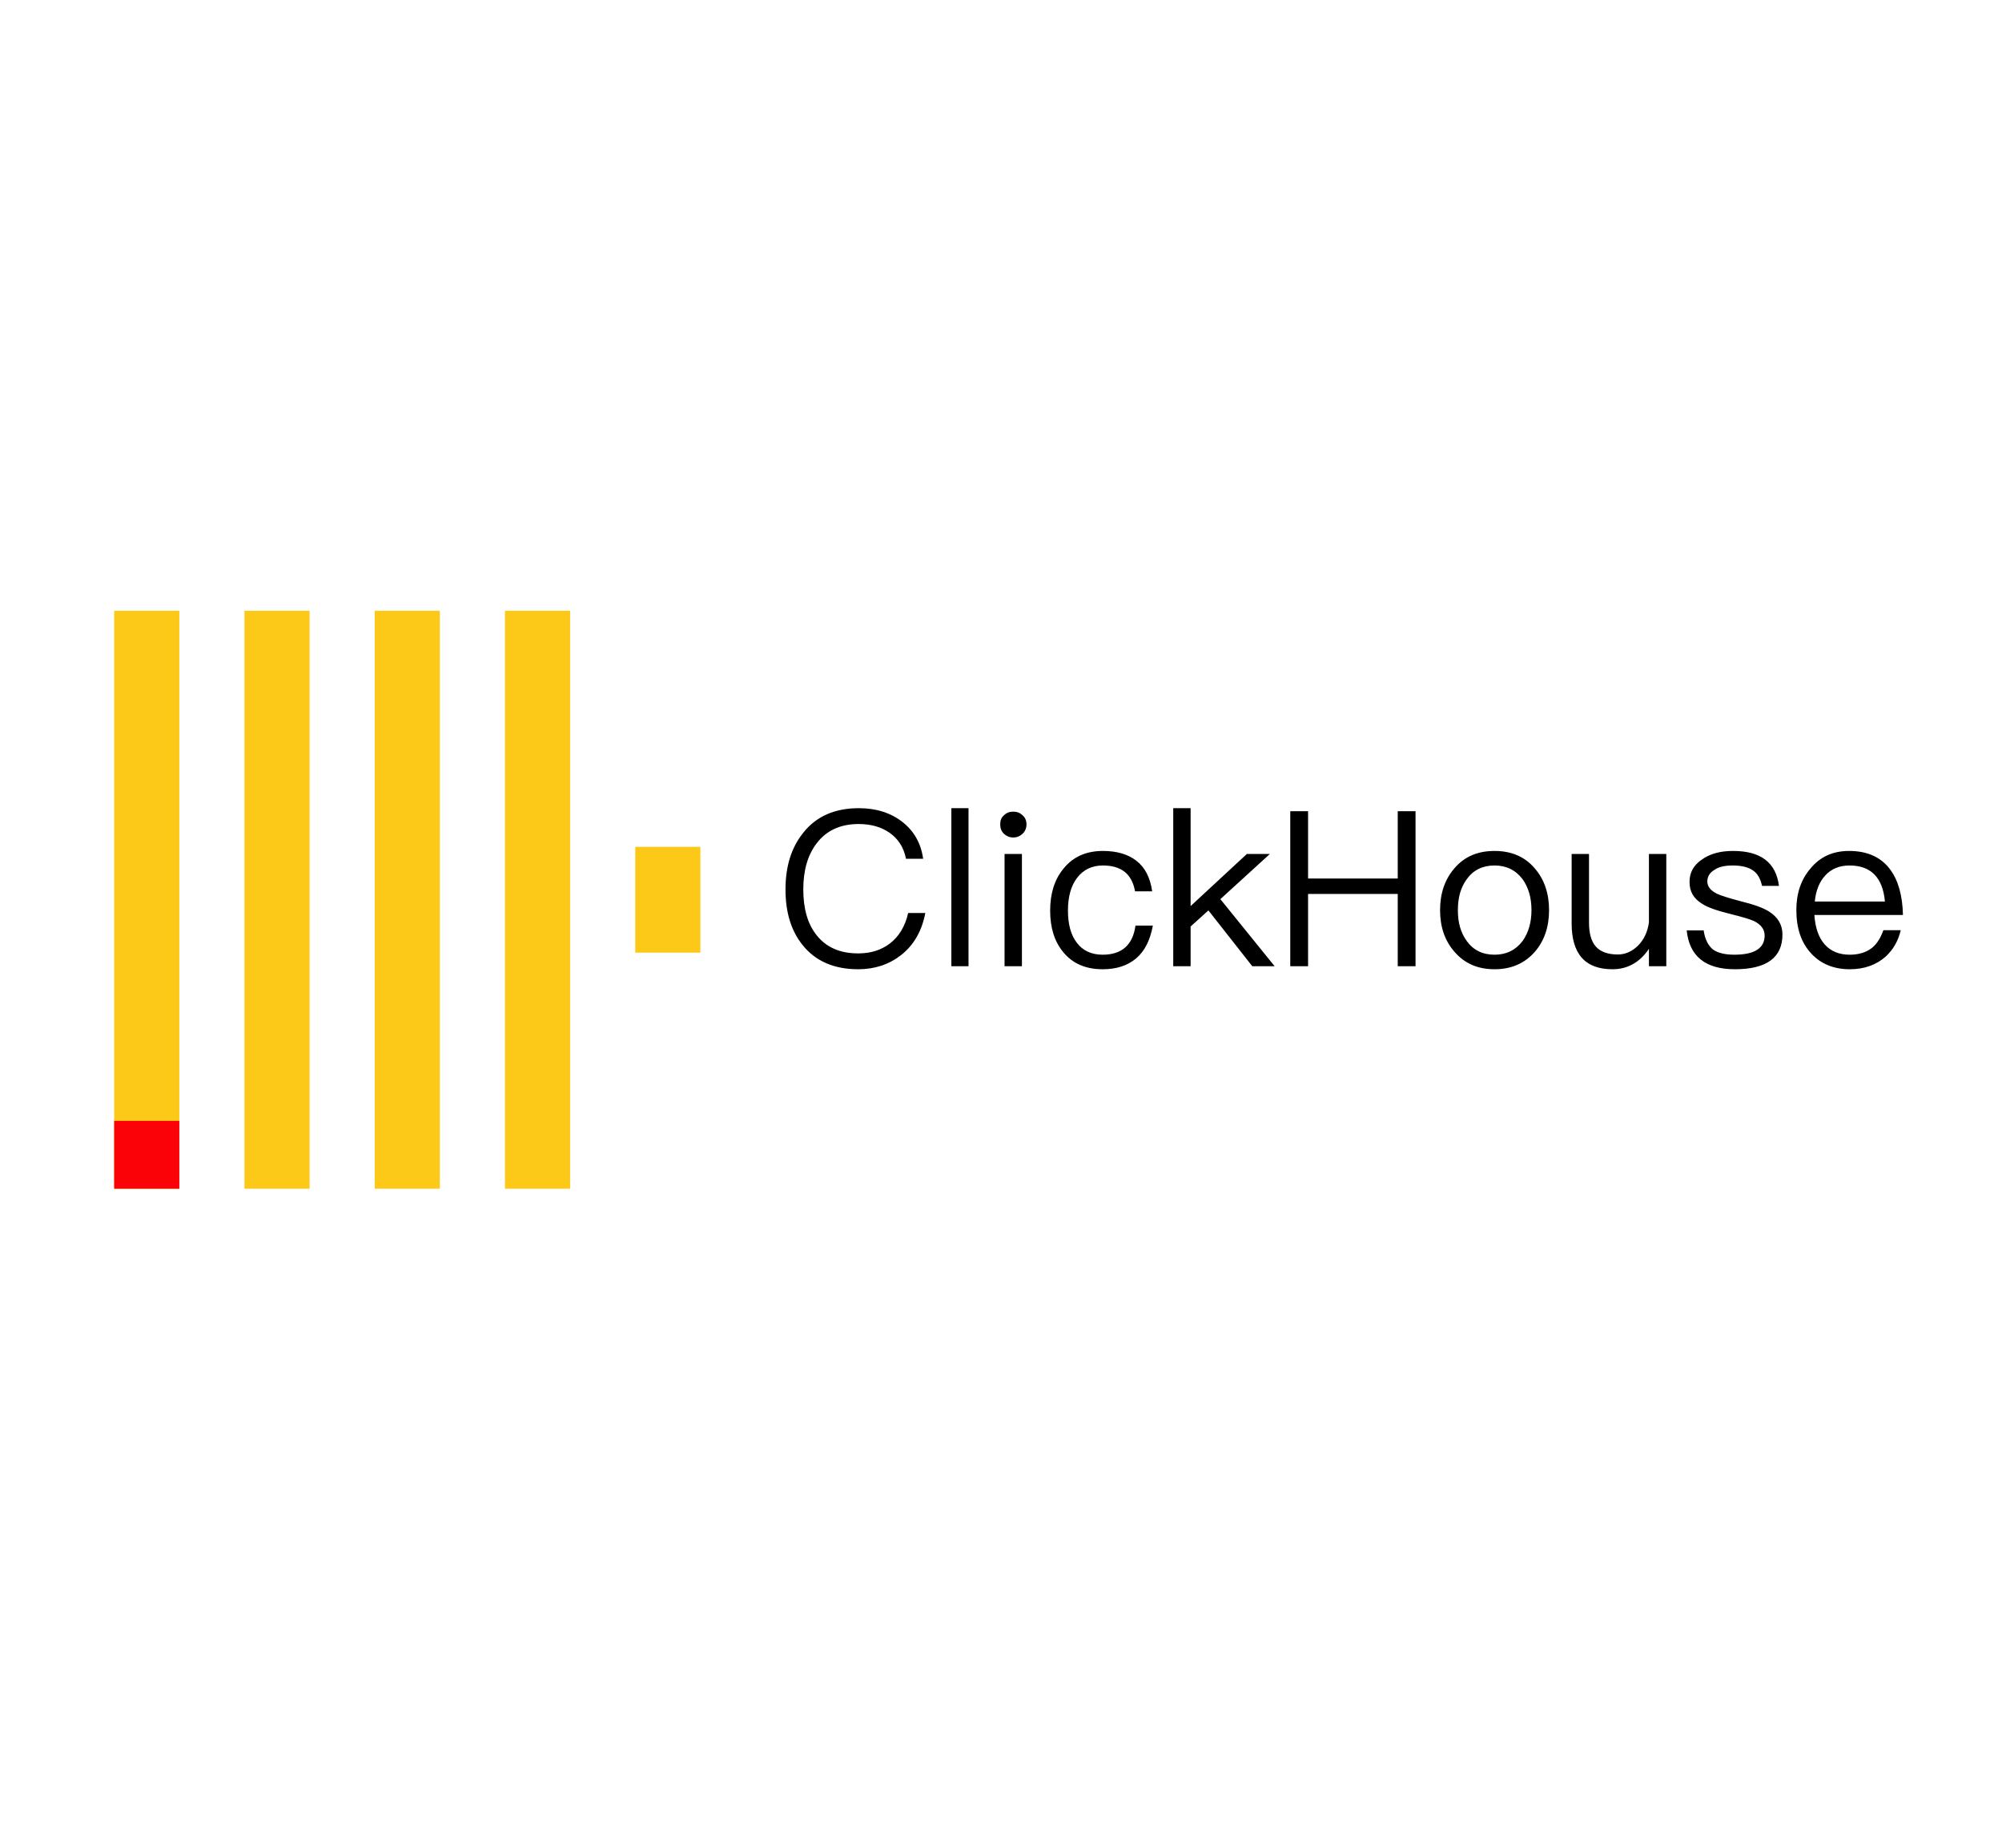 <?xml version="1.0" standalone="no"?><!DOCTYPE svg PUBLIC "-//W3C//DTD SVG 1.1//EN" "http://www.w3.org/Graphics/SVG/1.1/DTD/svg11.dtd"><svg t="1704786078347" class="icon" viewBox="0 0 1109 1024" version="1.1" xmlns="http://www.w3.org/2000/svg" p-id="1427" xmlns:xlink="http://www.w3.org/1999/xlink" width="216.602" height="200"><path d="M63.255 338.365h36.08v320.21H63.255zM135.415 338.365h36.08v320.21h-36.08zM207.575 338.365h36.08v320.21h-36.08zM279.735 338.365h36.08v320.21h-36.08zM351.895 469.155h36.08v58.63h-36.08z" fill="#FCC918" p-id="1428"></path><path d="M63.255 620.992h36.08v37.583H63.255z" fill="#FB0209" p-id="1429"></path><path d="M475.409 536.985c9.14 0 17.078-2.646 23.693-7.817 7.096-5.532 11.546-13.35 13.47-23.332h-9.501c-1.684 7.457-5.171 13.109-10.223 16.958-4.811 3.608-10.583 5.412-17.439 5.412-10.102 0-17.679-3.367-22.971-9.982-5.051-6.254-7.457-14.793-7.457-25.497 0-10.704 2.526-19.243 7.577-25.737 5.412-6.975 13.109-10.463 23.091-10.463 6.735 0 12.387 1.563 17.078 4.811 4.811 3.367 7.938 8.178 9.14 14.432h9.501c-1.203-8.539-5.051-15.394-11.546-20.445-6.494-5.051-14.552-7.577-24.053-7.577-13.229 0-23.572 4.45-30.788 13.59-6.615 8.178-9.862 18.641-9.862 31.39 0 12.748 3.127 23.091 9.621 31.029 7.096 8.779 17.318 13.229 30.668 13.229zM536.504 535.302v-87.554h-9.501V535.302h9.501z m24.775-71.318c2.045 0 3.728-0.722 5.171-2.045 1.443-1.443 2.165-3.127 2.165-5.171 0-2.165-0.722-3.849-2.165-5.051-1.443-1.443-3.127-2.045-5.171-2.045-2.045 0-3.728 0.601-5.171 2.045-1.443 1.203-2.045 2.886-2.045 5.051 0 2.045 0.601 3.728 2.045 5.171 1.443 1.323 3.127 2.045 5.171 2.045z m4.811 71.318v-62.178h-9.621V535.302h9.621z m44.739 1.684c7.697 0 13.831-2.045 18.521-6.013 4.811-4.089 7.817-10.223 9.261-18.16h-9.621c-1.443 10.704-7.577 16.116-18.16 16.116-6.254 0-11.065-2.285-14.312-6.615-3.367-4.33-4.931-10.343-4.931-17.92s1.684-13.59 5.051-18.04c3.488-4.57 8.298-6.855 14.312-6.855 4.931 0 8.9 1.082 12.027 3.488 3.007 2.405 4.931 6.013 5.773 10.824h9.501c-1.082-7.577-3.969-13.229-8.779-16.958-4.69-3.608-10.824-5.412-18.521-5.412-9.261 0-16.597 3.247-21.889 9.862-4.931 6.013-7.336 13.71-7.336 23.211s2.405 17.198 7.336 23.091c5.171 6.254 12.387 9.381 21.768 9.381z m48.708-1.684v-22.009l9.862-8.9L693.693 535.302h12.387l-30.067-37.162 27.421-25.015h-12.748l-31.149 28.864v-54.24h-9.621V535.302h9.621z m65.064 0v-40.049h49.67V535.302h9.862v-85.87h-9.862v37.283h-49.67v-37.283h-9.862V535.302h9.862z m103.309 1.684c9.261 0 16.717-3.247 22.37-9.742 5.171-6.013 7.817-13.71 7.817-22.971 0-9.381-2.646-17.078-7.938-23.211-5.532-6.494-12.989-9.621-22.249-9.621-9.381 0-16.717 3.127-22.249 9.621-5.292 6.134-7.938 13.831-7.938 23.211 0 9.261 2.646 16.958 7.938 22.971 5.532 6.494 12.869 9.742 22.249 9.742z m0-8.058c-6.615 0-11.786-2.526-15.394-7.577-3.367-4.57-4.931-10.223-4.931-17.078 0-6.975 1.563-12.628 4.931-17.198 3.608-5.051 8.779-7.577 15.394-7.577 6.494 0 11.666 2.526 15.514 7.577 3.247 4.57 4.931 10.223 4.931 17.198 0 6.735-1.684 12.508-4.931 17.078-3.849 5.051-9.02 7.577-15.514 7.577z m65.305 8.058c8.419 0 15.154-3.849 20.205-11.305v9.621h9.621v-62.178h-9.621v37.884c-0.722 5.292-2.766 9.621-6.134 12.989-3.247 3.127-6.975 4.811-11.065 4.811-5.653 0-9.742-1.563-12.267-4.45-2.526-2.886-3.728-7.336-3.728-13.229v-38.004h-9.621v38.485c0 16.837 7.457 25.376 22.61 25.376z m67.83 0c17.559 0 26.338-6.494 26.338-19.243 0-5.412-2.526-9.621-7.457-12.748-3.247-2.045-8.539-3.969-15.995-5.773-6.254-1.684-10.583-3.007-12.869-4.089-3.608-1.804-5.292-4.089-5.292-6.735 0-2.766 1.323-4.931 3.969-6.494 2.405-1.684 5.773-2.405 10.102-2.405 4.931 0 8.779 0.962 11.425 2.886 2.405 1.684 3.969 4.57 4.811 8.419h9.381c-1.684-12.989-10.102-19.363-25.497-19.363-6.975 0-12.748 1.563-17.078 4.69-4.69 3.127-6.975 7.216-6.975 12.508 0 5.292 2.285 9.261 7.096 12.147 2.886 1.924 8.058 3.728 15.394 5.532 6.735 1.684 11.185 3.007 13.229 3.969 3.849 1.924 5.893 4.57 5.893 8.058 0 6.975-5.653 10.583-16.717 10.583-5.292 0-9.261-0.962-11.906-2.886-2.646-2.165-4.45-5.653-5.171-10.583h-9.381c1.443 14.312 10.343 21.528 26.699 21.528z m63.621 0c8.058 0 14.673-2.405 19.844-6.975 4.209-3.849 6.975-8.659 8.419-14.673h-9.621c-1.563 4.33-3.608 7.577-6.254 9.742-3.127 2.526-7.336 3.849-12.387 3.849-5.893 0-10.583-1.924-13.951-5.773-3.367-3.849-5.171-9.261-5.653-16.236h49.069c-0.241-10.824-2.646-19.363-7.216-25.376-5.051-6.735-12.628-10.102-22.61-10.102-9.02 0-16.116 3.247-21.407 9.742-5.292 6.134-7.817 13.831-7.817 22.971 0 10.102 2.646 18.04 8.178 24.053 5.292 5.773 12.508 8.779 21.407 8.779z m19.483-37.523h-38.846c0.601-6.134 2.526-10.944 5.893-14.552 3.367-3.608 7.817-5.412 13.35-5.412 11.786 0 18.401 6.615 19.603 19.964z" fill="#000000" p-id="1430"></path></svg>